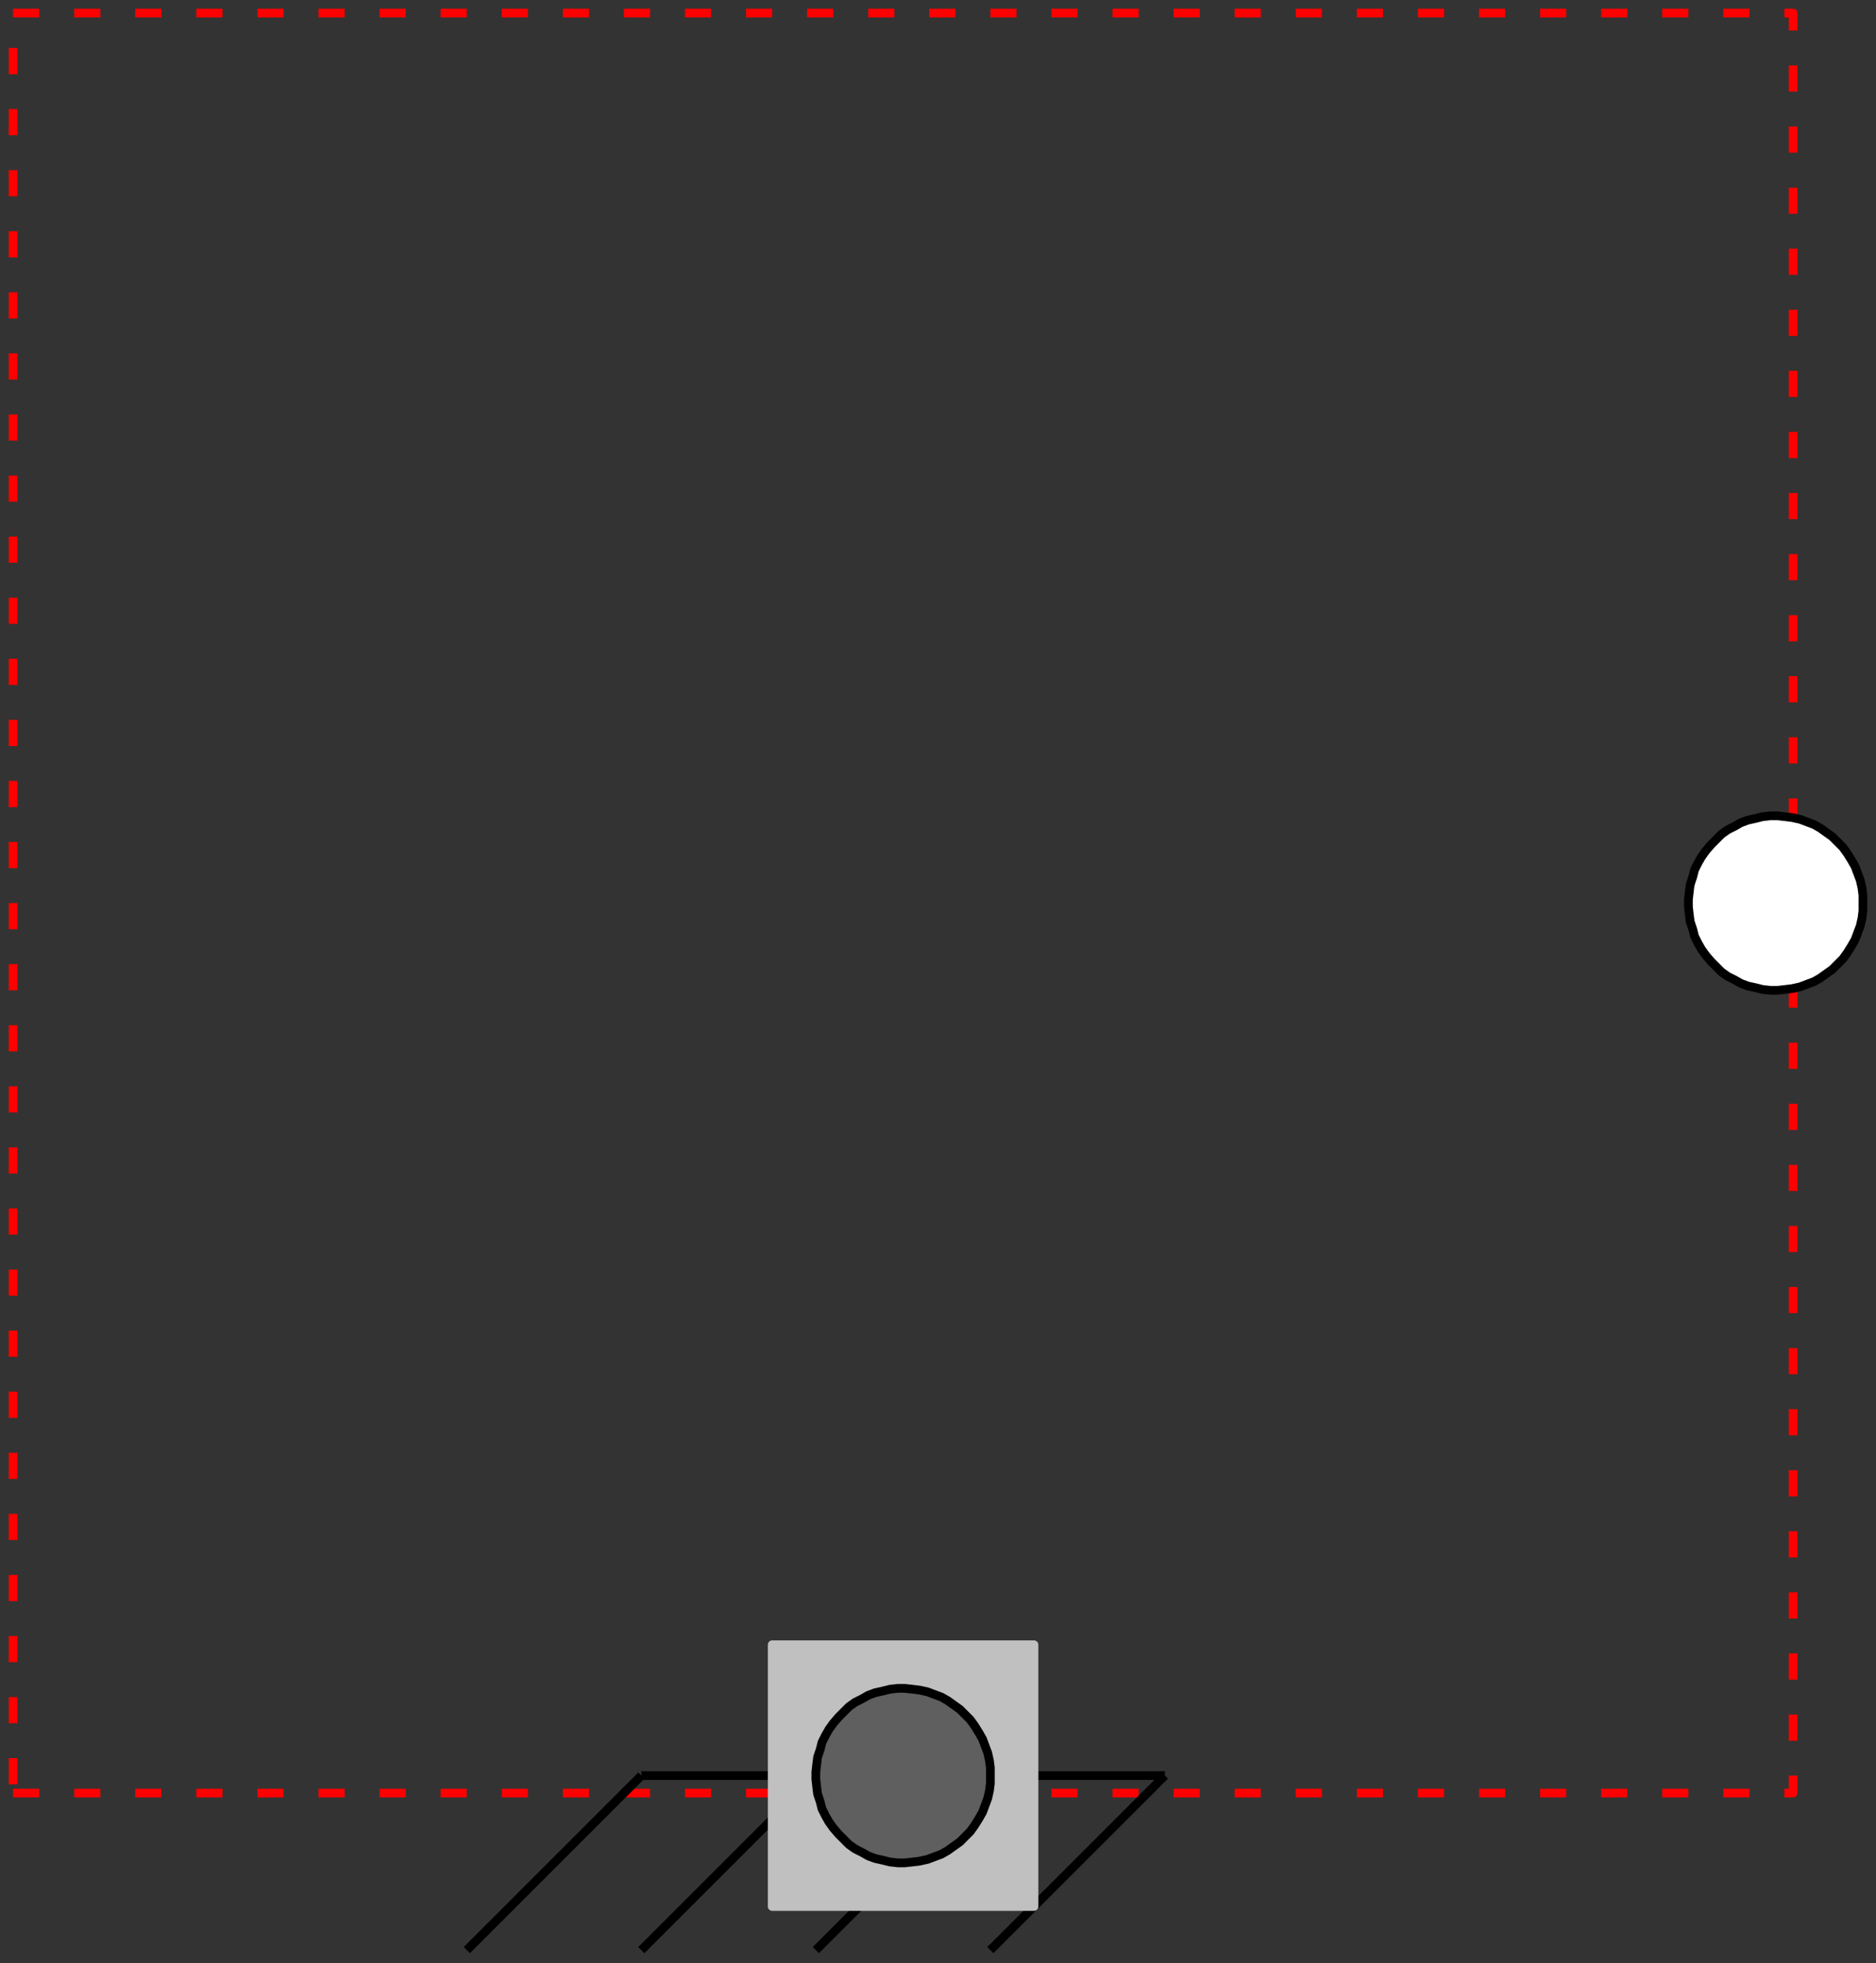 <svg width="215" height="225" xmlns="http://www.w3.org/2000/svg" xmlns:xlink="http://www.w3.org/1999/xlink">
	<rect width="100%" height="100%" fill="#333333" stroke="none"/>
	<g id="Modelica.Mechanics.Rotational.Interfaces.PartialElementaryOneFlangeAndSupport" class="component">
		<polygon points="1.5,205.5 205.5,205.5 205.5,1.5 1.5,1.5" fill-opacity="0" stroke="#FF0000" stroke-dasharray="3 4" stroke-width="1.0" stroke-linecap="butt" stroke-linejoin="round" />
		<polyline points="53.5,223.5 73.5,203.5" fill-opacity="0" stroke="#000000" stroke-width="1.0" stroke-linecap="butt" stroke-linejoin="round" />
		<polyline points="73.5,223.5 93.5,203.5" fill-opacity="0" stroke="#000000" stroke-width="1.0" stroke-linecap="butt" stroke-linejoin="round" />
		<polyline points="93.5,223.5 113.5,203.5" fill-opacity="0" stroke="#000000" stroke-width="1.0" stroke-linecap="butt" stroke-linejoin="round" />
		<polyline points="113.5,223.5 133.5,203.5" fill-opacity="0" stroke="#000000" stroke-width="1.0" stroke-linecap="butt" stroke-linejoin="round" />
		<polyline points="73.5,203.5 133.5,203.5" fill-opacity="0" stroke="#000000" stroke-width="1.0" stroke-linecap="butt" stroke-linejoin="round" />
		<g id="flange" class="port">
			<polygon points="213.5,103.5 213.5,102.6 213.4,101.8 213.2,100.9 212.9,100.1 212.6,99.3 212.2,98.6 211.7,97.8 211.2,97.1 210.6,96.5 210.0,95.9 209.3,95.4 208.6,94.9 207.9,94.5 207.1,94.2 206.3,93.9 205.4,93.7 204.6,93.6 203.7,93.5 202.9,93.5 202.0,93.6 201.2,93.8 200.3,94.0 199.5,94.3 198.8,94.7 198.0,95.1 197.3,95.6 196.7,96.2 196.1,96.8 195.5,97.5 195.0,98.2 194.6,98.9 194.2,99.7 194.0,100.5 193.7,101.4 193.6,102.2 193.5,103.1 193.5,103.9 193.6,104.8 193.7,105.6 194.0,106.5 194.2,107.3 194.6,108.1 195.0,108.8 195.5,109.5 196.1,110.2 196.7,110.8 197.3,111.4 198.0,111.9 198.8,112.3 199.5,112.7 200.3,113.0 201.2,113.2 202.0,113.4 202.9,113.5 203.7,113.5 204.6,113.4 205.4,113.3 206.3,113.1 207.1,112.8 207.9,112.5 208.6,112.1 209.3,111.6 210.0,111.1 210.6,110.5 211.2,109.9 211.7,109.2 212.2,108.4 212.6,107.7 212.9,106.9 213.2,106.1 213.4,105.2 213.5,104.4" fill="#FFFFFF" stroke="#000000" stroke-width="1.0" stroke-linecap="butt" stroke-linejoin="round" />
		</g>
		<g id="support" class="port">
			<polygon points="113.5,203.5 113.5,202.6 113.4,201.8 113.2,200.9 112.9,200.1 112.6,199.3 112.2,198.6 111.7,197.8 111.2,197.1 110.6,196.5 110.0,195.9 109.3,195.4 108.6,194.9 107.9,194.5 107.1,194.2 106.3,193.9 105.4,193.7 104.6,193.6 103.7,193.5 102.9,193.5 102.0,193.6 101.2,193.8 100.3,194.0 99.5,194.3 98.8,194.7 98.0,195.1 97.3,195.6 96.7,196.2 96.1,196.8 95.5,197.5 95.0,198.2 94.6,198.9 94.2,199.7 94.0,200.5 93.7,201.4 93.6,202.2 93.5,203.1 93.5,203.9 93.6,204.8 93.7,205.6 94.0,206.5 94.2,207.3 94.6,208.1 95.0,208.8 95.5,209.5 96.1,210.2 96.7,210.8 97.3,211.4 98.0,211.9 98.8,212.3 99.5,212.7 100.3,213.0 101.2,213.2 102.0,213.4 102.9,213.5 103.7,213.5 104.6,213.4 105.4,213.3 106.3,213.1 107.1,212.8 107.9,212.5 108.6,212.1 109.3,211.6 110.0,211.1 110.6,210.5 111.2,209.9 111.7,209.2 112.2,208.4 112.6,207.7 112.9,206.9 113.2,206.1 113.4,205.2 113.5,204.4" fill="#5F5F5F" stroke="#000000" stroke-width="1.0" stroke-linecap="butt" stroke-linejoin="round" />
			<polygon points="88.5,218.5 118.5,218.5 118.5,188.5 88.5,188.5" fill="#C0C0C0" stroke="#C0C0C0" stroke-width="1.0" stroke-linecap="butt" stroke-linejoin="round" />
			<polygon points="113.5,203.5 113.5,202.6 113.4,201.8 113.2,200.9 112.9,200.1 112.6,199.3 112.2,198.6 111.7,197.8 111.2,197.1 110.6,196.5 110.0,195.9 109.3,195.4 108.6,194.9 107.9,194.5 107.1,194.2 106.3,193.9 105.4,193.7 104.6,193.6 103.7,193.5 102.9,193.5 102.0,193.6 101.2,193.8 100.3,194.0 99.5,194.3 98.8,194.7 98.0,195.1 97.3,195.6 96.7,196.2 96.1,196.8 95.5,197.5 95.0,198.2 94.6,198.9 94.2,199.7 94.0,200.5 93.7,201.4 93.6,202.2 93.5,203.1 93.5,203.9 93.6,204.8 93.7,205.6 94.0,206.5 94.2,207.3 94.6,208.1 95.0,208.8 95.5,209.5 96.1,210.2 96.7,210.8 97.3,211.4 98.0,211.9 98.8,212.3 99.5,212.7 100.3,213.0 101.2,213.2 102.0,213.4 102.9,213.5 103.7,213.5 104.6,213.4 105.4,213.3 106.3,213.1 107.1,212.8 107.9,212.5 108.6,212.1 109.3,211.6 110.0,211.1 110.6,210.5 111.2,209.9 111.7,209.2 112.2,208.4 112.6,207.7 112.9,206.9 113.2,206.1 113.4,205.2 113.5,204.4" fill="#5F5F5F" stroke="#000000" stroke-width="1.0" stroke-linecap="butt" stroke-linejoin="round" />
		</g>
	</g>
</svg>
